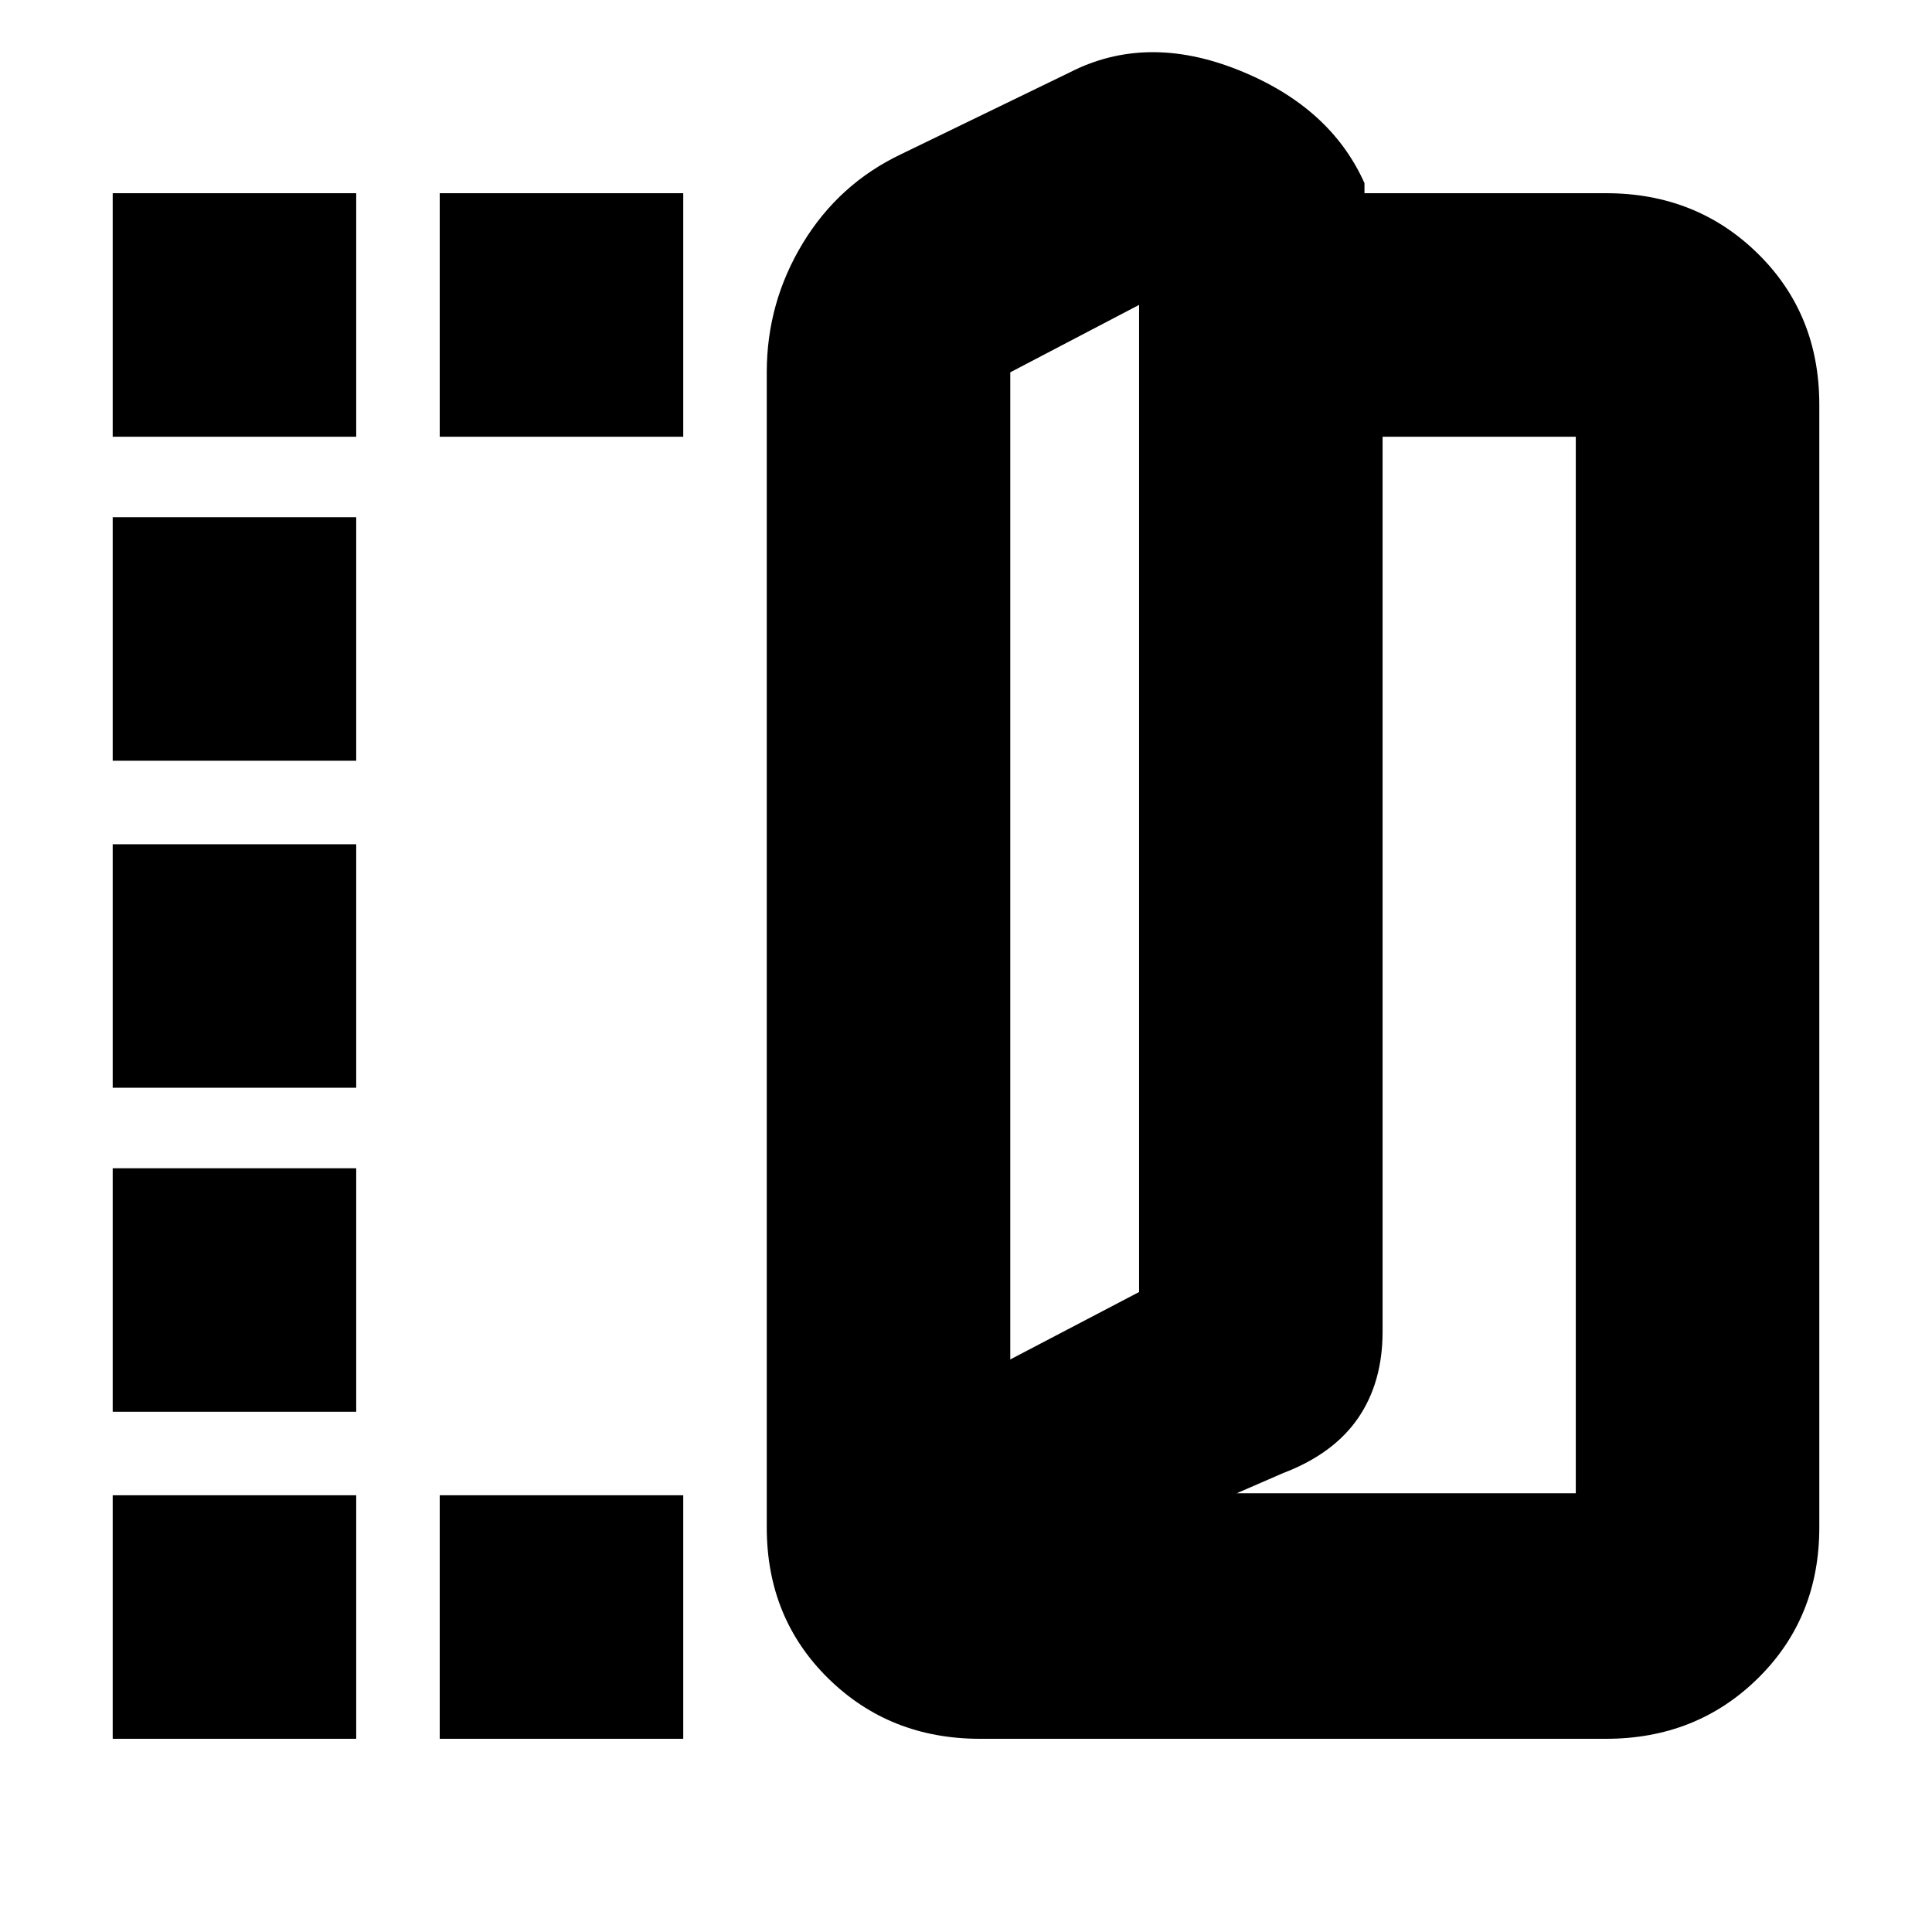 <svg xmlns="http://www.w3.org/2000/svg" height="24" viewBox="0 -960 960 960" width="24"><path d="M487-96q-44.94 0-75.47-30.03T381-201v-574q0-34.67 17.96-64.23 17.96-29.56 49.04-44.27l83.5-40.5q38-19.5 83.75-1.25T678-869v5h120q44.94 0 75.47 30.03T904-759v558q0 44.94-30.53 74.97T798-96H487Zm15-188.5 64-33.5v-490.5L502-775v490.5ZM614.5-218H783v-525h-96v444.64q0 25.36-12.25 43.11T637.5-228l-23 10ZM56-743v-121h121v121H56Zm0 647v-121h121v121H56Zm0-162.5v-121h121v121H56Zm0-161v-121h121v121H56ZM56-582v-121h121v121H56Zm162.5-161v-121h121v121h-121Zm0 647v-121h121v121h-121ZM502-284.5V-775v490.5Z"/></svg>